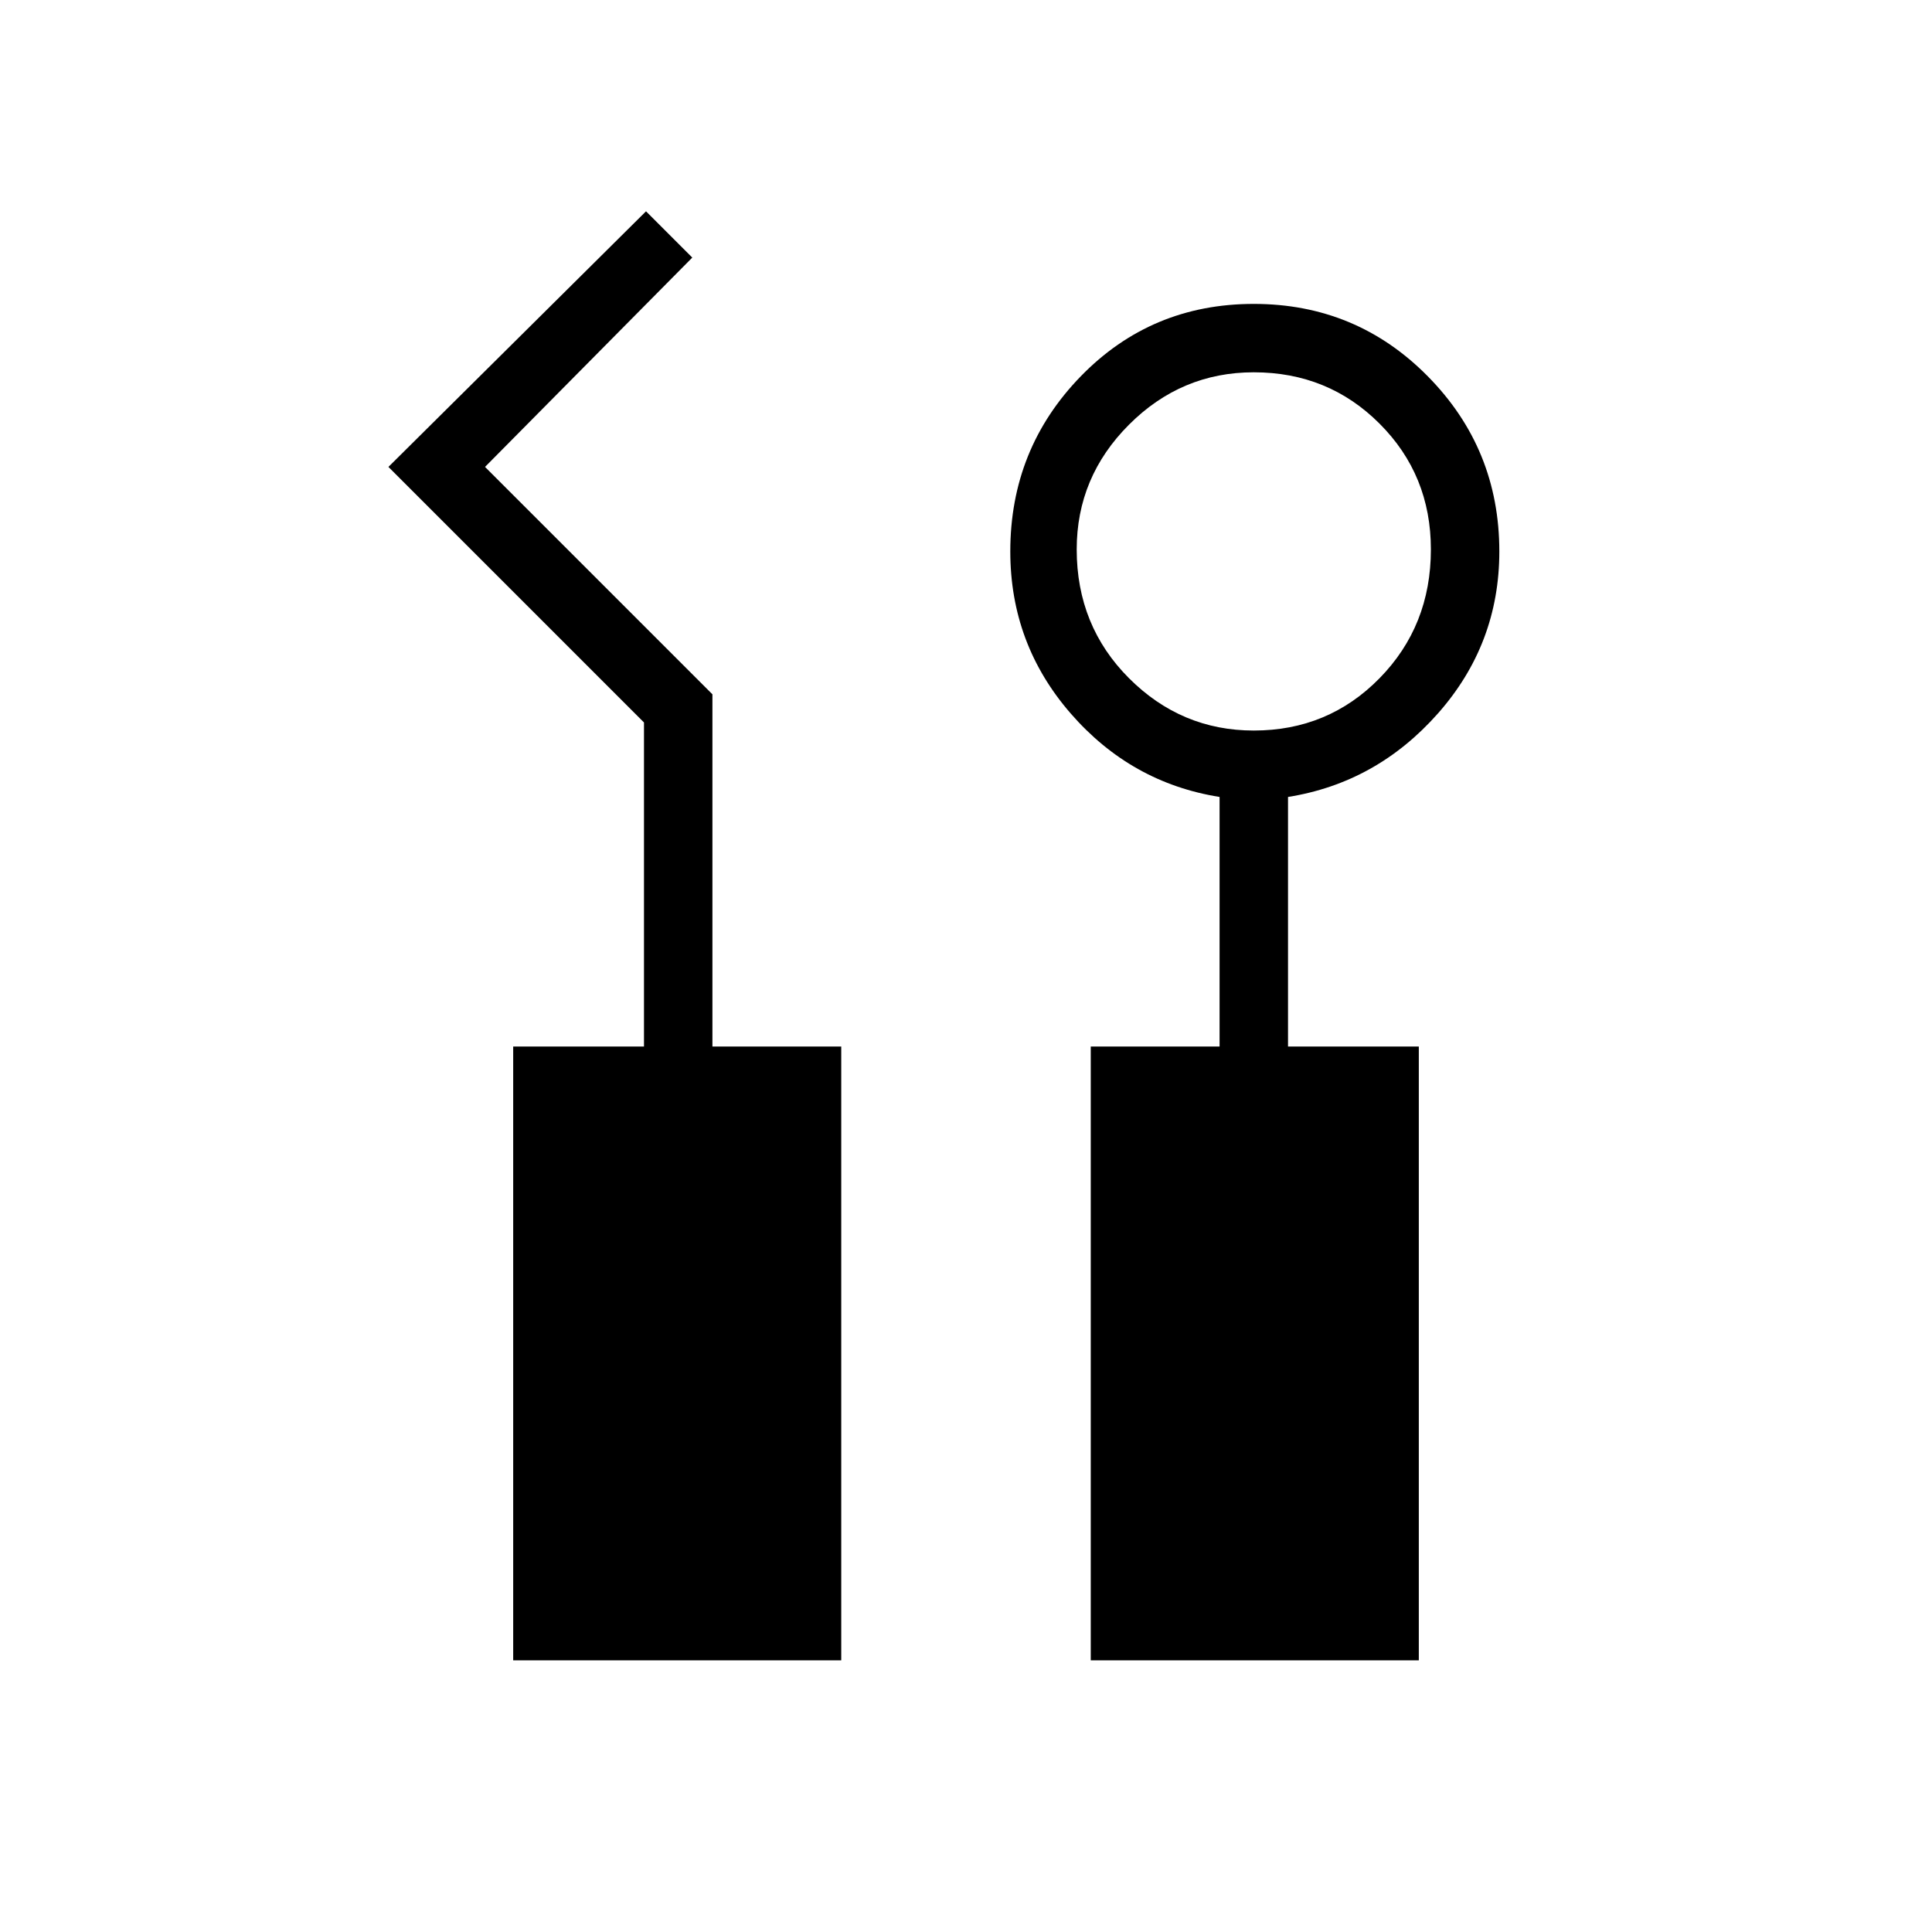 <svg xmlns="http://www.w3.org/2000/svg" height="40" width="40"><path d="M10.625 34.375V21.667h2.708v-6.709L8.042 9.667l5.333-5.292.958.958-4.291 4.334 4.708 4.708v7.292h2.667v12.708Zm11.958 0V21.667h2.667V16.5q-1.833-.292-3.083-1.729-1.25-1.438-1.25-3.354 0-2.125 1.458-3.625t3.583-1.5q2.125 0 3.604 1.5 1.48 1.5 1.48 3.625 0 1.916-1.271 3.354-1.271 1.437-3.104 1.729v5.167h2.708v12.708Zm3.375-19.25q1.542 0 2.604-1.083 1.063-1.084 1.063-2.667 0-1.542-1.063-2.604-1.062-1.063-2.604-1.063-1.5 0-2.583 1.084-1.083 1.083-1.083 2.583 0 1.583 1.083 2.667 1.083 1.083 2.583 1.083Z"/></svg>